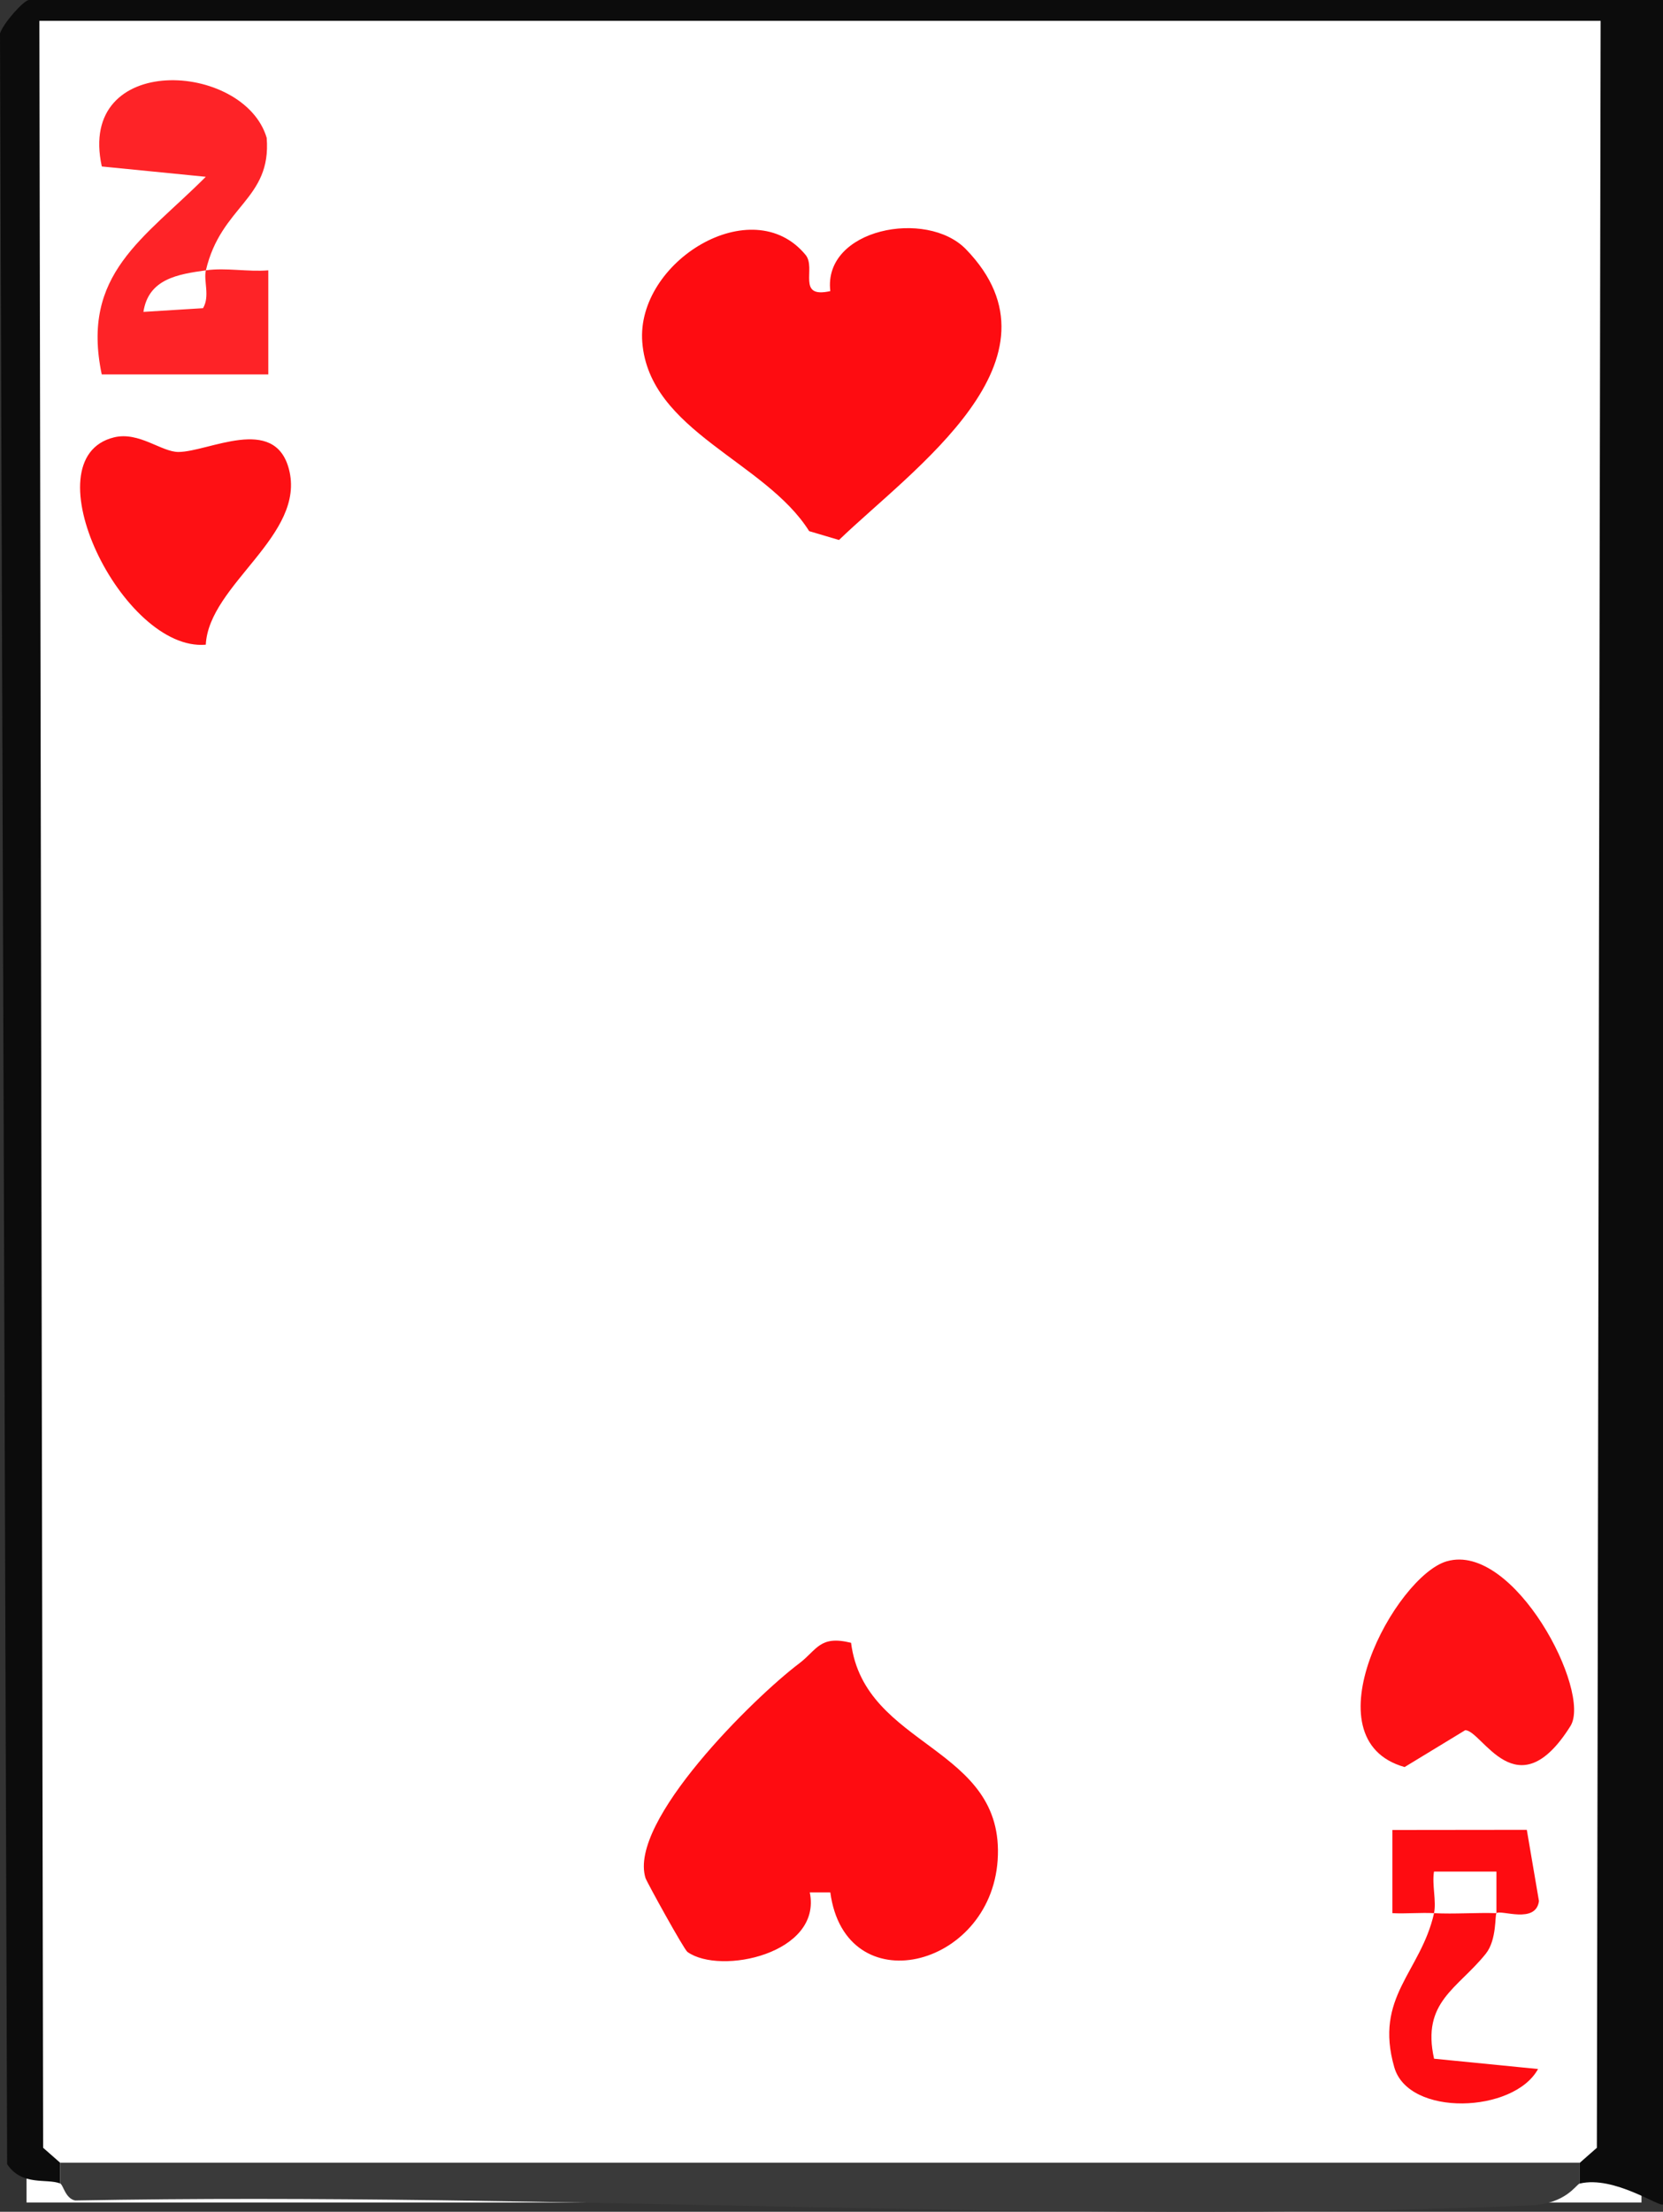 <?xml version="1.0" encoding="UTF-8"?>
<svg id="Layer_2" data-name="Layer 2" xmlns="http://www.w3.org/2000/svg" viewBox="0 0 216.25 287.5">
  <rect x="0" y="0" width="216.25" height="287.5" fill="#333333" stroke="none"/>
  <defs>
    <style>
      .cls-1 {
        fill: #3a3a3a;
      }

      .cls-2 {
        fill: #fff;
      }

      .cls-3 {
        fill: #0c0c0c;
      }

      .cls-4 {
        fill: #fe1014;
      }

      .cls-5 {
        fill: #fe0c11;
      }

      .cls-6 {
        fill: #fe2327;
      }
    </style>
  </defs>
  <g id="Layer_1-2" data-name="Layer 1">
    <g>
      <rect class="cls-2" x="3.45" y="2.29" width="210" height="284"/>
      <path class="cls-3" d="M7.83,283.82c-1.77-.7-4.97.39-6.9-2.51L0,4.35C.41,3.03,3.11,0,3.77,0h212.49v286.53c-.4.45-6.37-3.77-10.83-2.7v-2.7l2.22-1.95.49-276.47H5.12l.49,276.47,2.22,1.95v2.7Z"/>
      <path class="cls-1" d="M205.43,281.12v2.7c-.5.12-1.74,2.66-6.5,2.86-62.26,2.58-126.76-1.83-189.15-.65-1.29-.25-1.56-2.05-1.95-2.21v-2.7h197.6Z"/>
      <path class="cls-5" d="M104.76,33.14c1.42,1.74-1.24,5.7,3.21,4.7-.96-8.11,12.54-10.72,17.65-5.43,13.82,14.28-6.95,28.56-16.52,37.78l-3.88-1.15c-5.7-9.09-20.79-12.97-21.7-24.56-.82-10.48,14.31-19.77,21.24-11.34Z"/>
      <path class="cls-5" d="M110.67,213.54c1.75,13.73,20.07,13.35,19.06,28.26-.96,14.1-19.81,18.64-21.76,4.18h-2.67c1.64,7.96-11.64,10.8-15.91,7.74-.45-.32-5.28-9.08-5.45-9.6-2.29-7.35,14.1-23.46,19.97-27.89,2.34-1.76,2.66-3.71,6.76-2.69Z"/>
      <path class="cls-6" d="M26.77,35.14c-3.65.51-7.46,1.11-8.12,5.4l7.75-.48c.93-1.56.05-3.58.37-4.92,2.6-.37,5.47.22,8.12,0v13.53s-21.66,0-21.66,0c-2.75-13.08,5.49-17.63,13.53-25.69l-13.52-1.34c-3.29-14.93,18.5-13.67,21.44-3.72.64,8.04-5.94,8.79-7.91,17.24Z"/>
      <path class="cls-4" d="M188.15,202.94c8.73-2.51,18.88,16.95,16.06,21.43-6.97,11.09-11.47.53-13.68.53l-7.88,4.79c-12.74-3.6-1.16-24.84,5.49-26.75Z"/>
      <path class="cls-4" d="M26.75,83.8c-10.8.94-23.1-24.21-11.92-26.95,3.24-.79,6.17,1.91,8.38,1.9,3.92-.02,12.46-4.87,14.35,2.19,2.31,8.64-10.4,15-10.8,22.86Z"/>
      <path class="cls-5" d="M194.6,248.68c-.23.19.07,3.44-1.39,5.27-3.67,4.58-8.38,6.24-6.73,13.65l13.52,1.34c-3.14,5.75-16.83,6.25-18.69-.22-2.65-9.18,3.43-12.34,5.17-20.04,2.69.14,5.43-.09,8.12,0Z"/>
      <path class="cls-5" d="M186.48,248.68c-1.8-.09-3.62.09-5.42,0v-10.81s17.48-.02,17.48-.02l1.58,9.26c-.41,3.02-4.93,1.09-5.53,1.57v-5.4s-8.12,0-8.12,0c-.28,1.74.34,3.86,0,5.41Z"/>
    </g>
  </g>
</svg>
